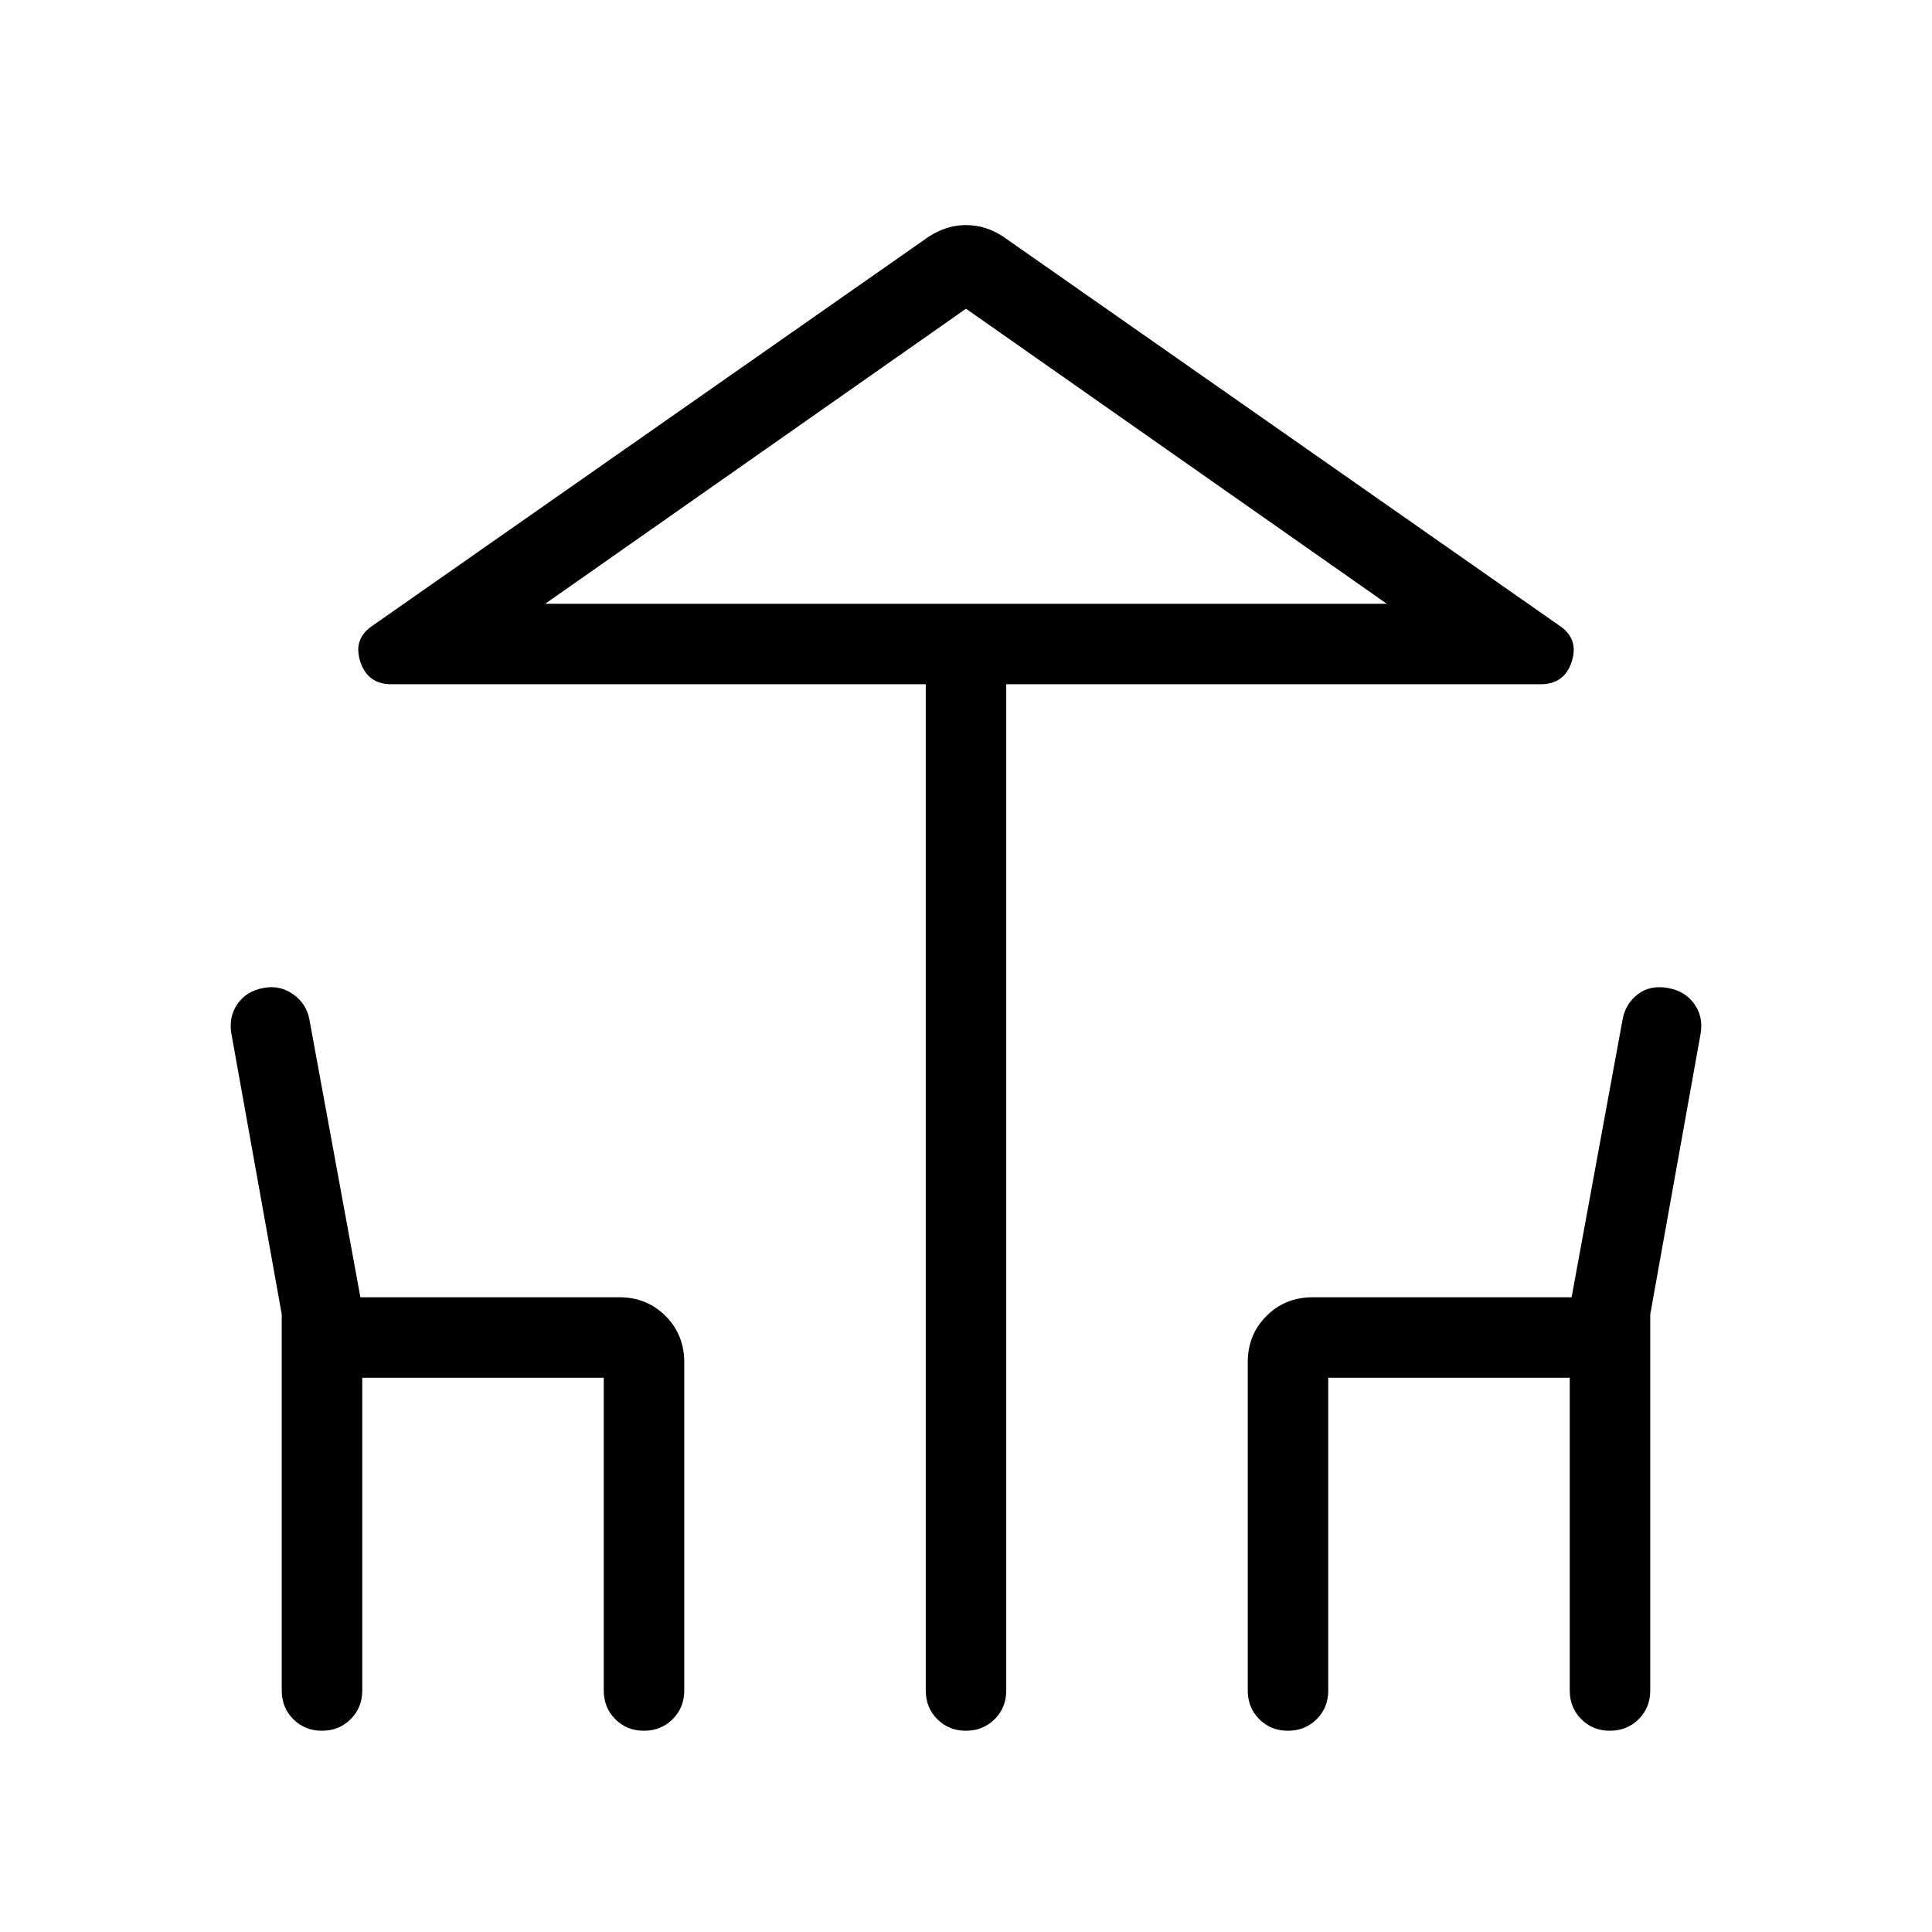 <svg xmlns="http://www.w3.org/2000/svg" width="1em" height="1em" viewBox="0 0 24 24"><path fill="currentColor" d="M11.5 21V8.5H4.863q-.298 0-.388-.283q-.09-.282.152-.444l6.913-4.835q.221-.142.462-.142q.24 0 .458.142l6.913 4.835q.242.162.152.444q-.09.283-.388.283H12.5V21q0 .213-.144.356q-.144.144-.357.144t-.356-.144Q11.5 21.213 11.5 21M12 7.5h5.227H6.773zM3.5 21v-4.673l-.625-3.483q-.037-.213.076-.374q.113-.161.327-.198q.2-.037.365.08q.165.117.201.315l.633 3.448h3.215q.344 0 .576.233q.232.232.232.575V21q0 .213-.144.356q-.144.144-.357.144t-.356-.144Q7.5 21.213 7.5 21v-3.885h-3V21q0 .213-.144.356q-.144.144-.357.144t-.356-.144Q3.5 21.213 3.5 21m12 0v-4.077q0-.343.232-.575q.232-.233.576-.233h3.215l.633-3.448q.035-.197.188-.315q.152-.117.37-.08q.217.037.332.198q.116.16.079.374l-.625 3.483V21q0 .213-.144.356q-.144.144-.357.144t-.356-.144Q19.5 21.213 19.5 21v-3.885h-3V21q0 .213-.144.356q-.144.144-.357.144t-.356-.144Q15.5 21.213 15.5 21M6.773 7.5h10.454L12 3.835z"/></svg>